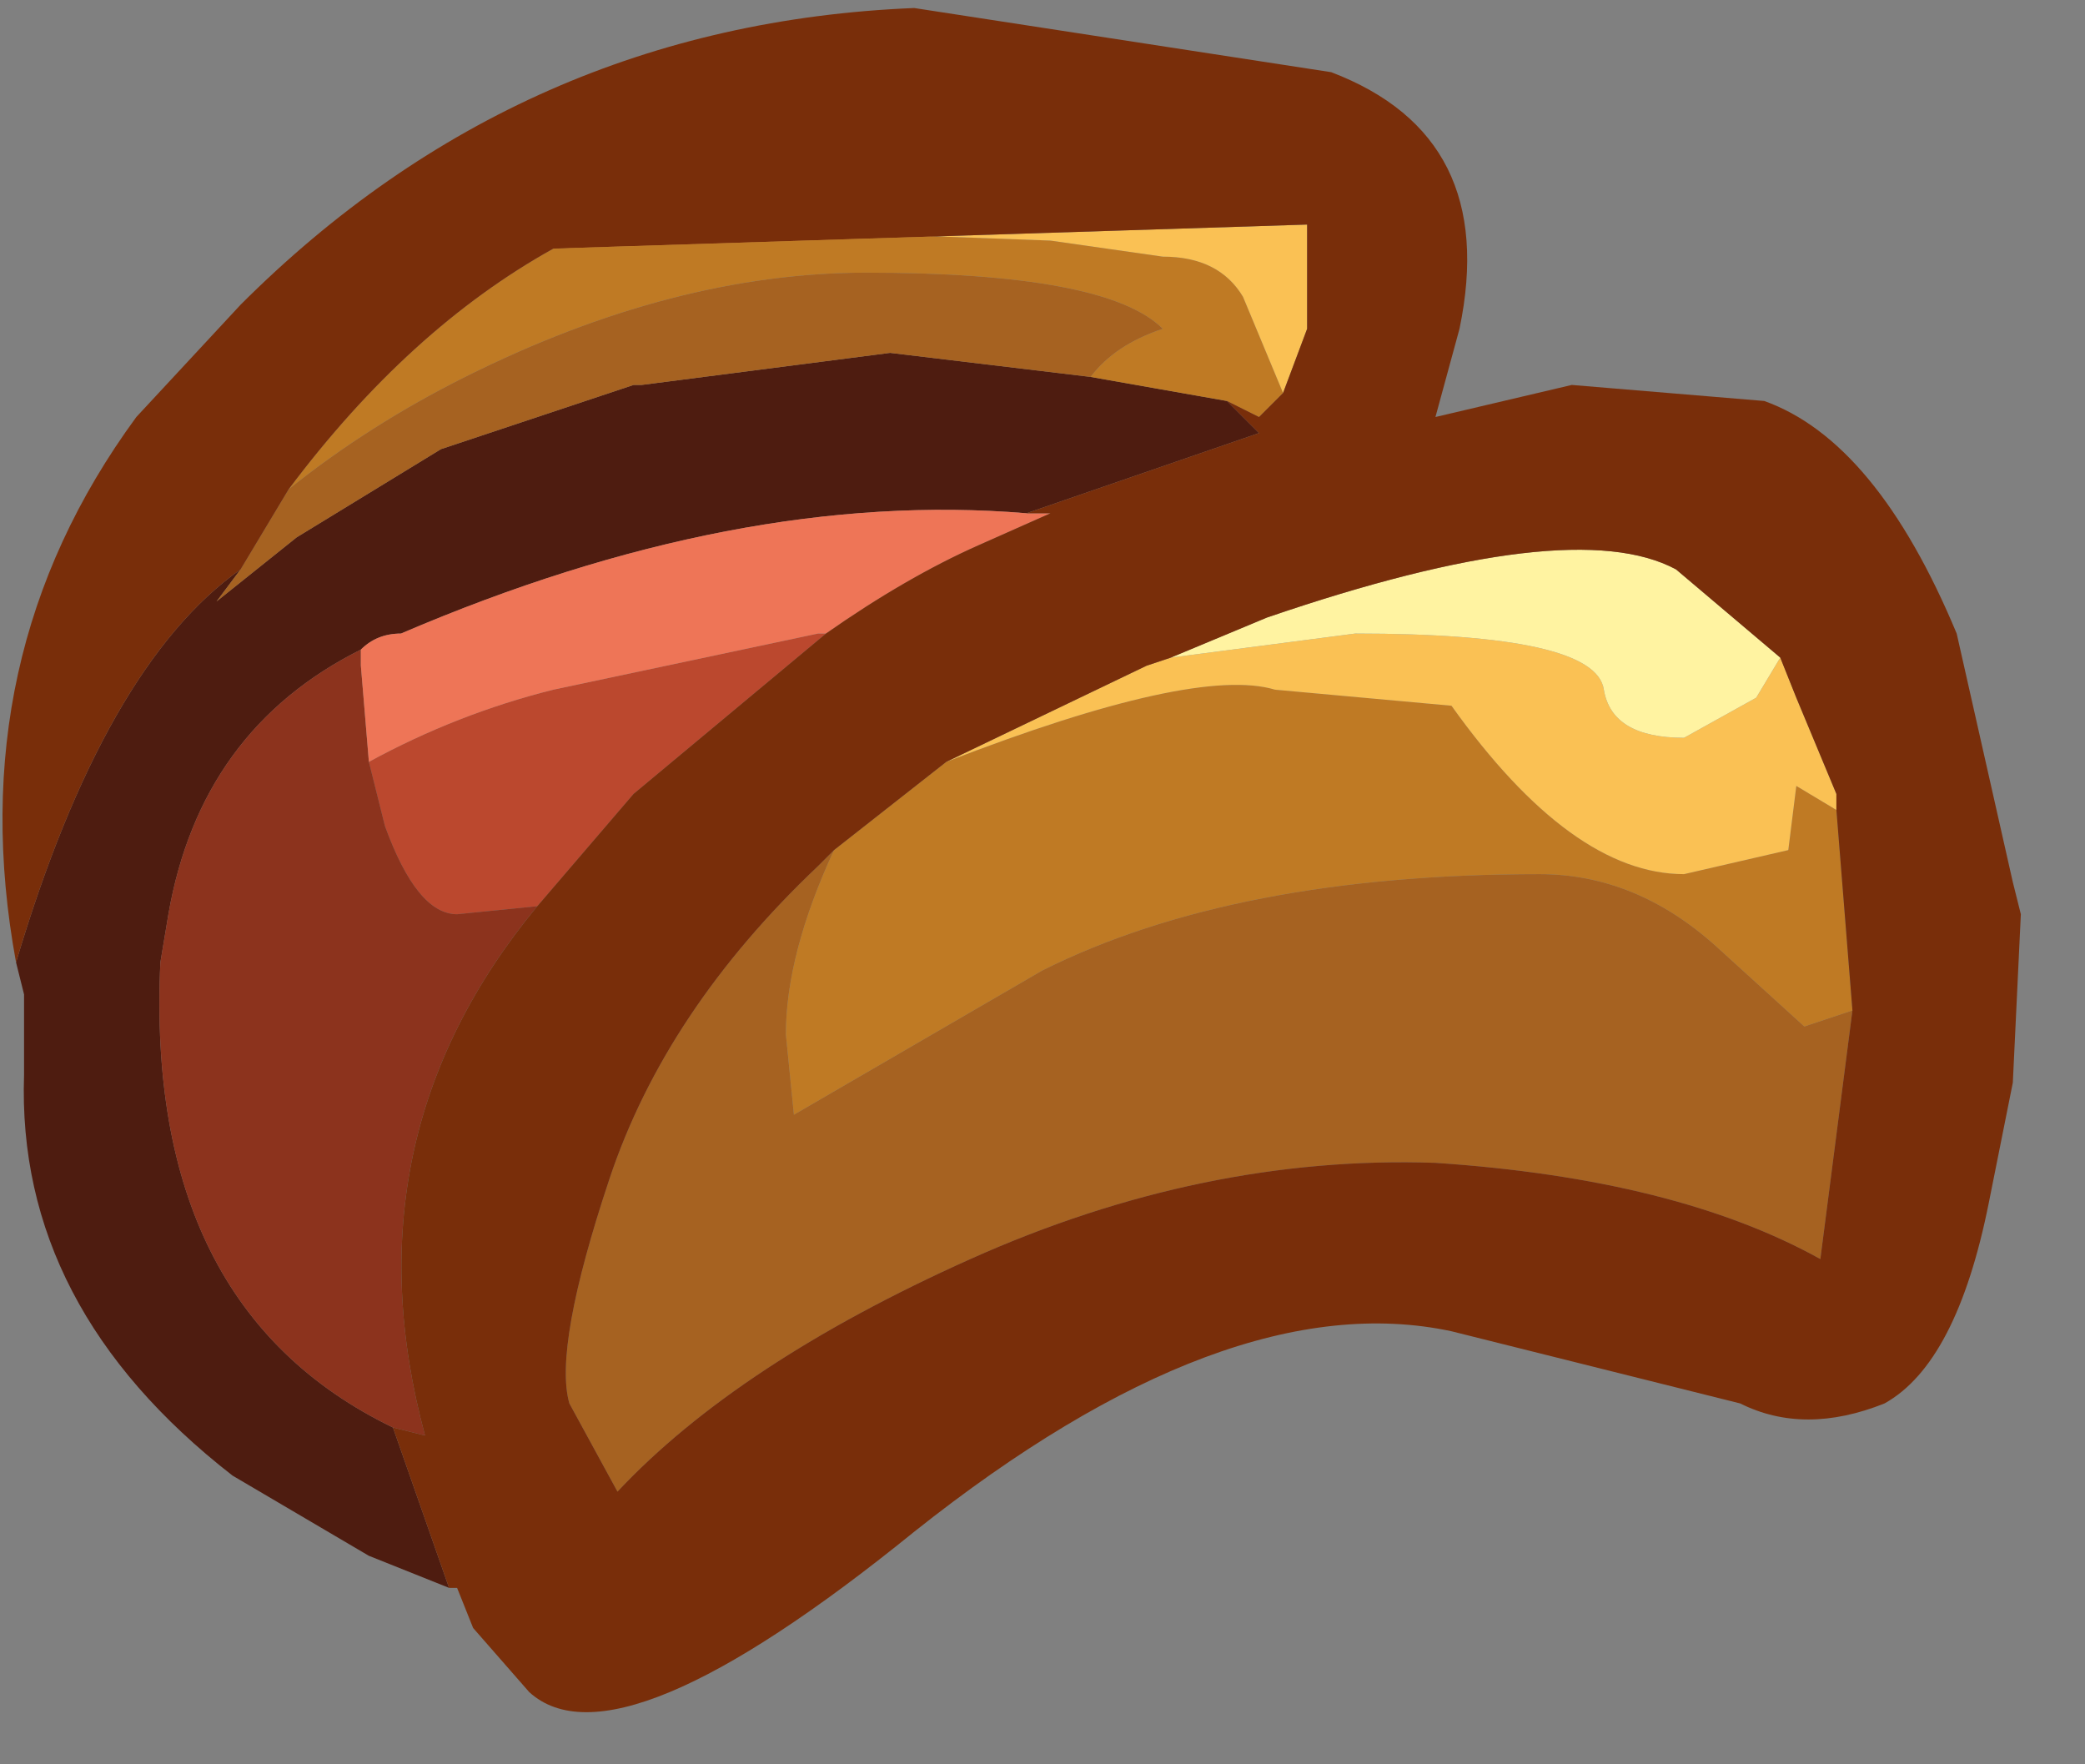 <?xml version="1.0" encoding="utf-8"?>
<svg version="1.1" id="Layer_1"
xmlns="http://www.w3.org/2000/svg"
xmlns:xlink="http://www.w3.org/1999/xlink"
xmlns:author="http://www.sothink.com"
width="13px" height="11px"
xml:space="preserve">
<rect width="100%" height="100%" fill="#808080" stroke="none"/>
<g id="1291" transform="matrix(1, 0, 0, 1, -0.45, 1.3)">
<path style="fill:#4E1C10;fill-opacity:1" d="M2.95,2.65Q2.8 2.65 2.7 2.75Q1.7 3.25 1.5 4.4L1.45 4.7Q1.35 6.85 2.9 7.6L3.25 8.6L2.75 8.4L1.9 7.9Q0.55 6.85 0.6 5.4L0.6 5.3L0.6 5.1L0.6 4.9L0.55 4.7Q1.1 2.85 1.95 2.25L1.8 2.45L2.3 2.05L3.2 1.5L4.4 1.1L4.45 1.1L6 0.9L7.25 1.05L8.1 1.2L8.3 1.4L6.85 1.9Q5.05 1.75 2.95 2.65" />
<path style="fill:#BB482E;fill-opacity:1" d="M3.3,4.4Q3.05 4.4 2.85 3.85L2.75 3.45Q3.3 3.15 3.9 3L5.55 2.65L5.6 2.65L4.4 3.65L3.8 4.35L3.3 4.4" />
<path style="fill:#8C331D;fill-opacity:1" d="M1.45,4.7L1.5 4.4Q1.7 3.25 2.7 2.75L2.7 2.85L2.75 3.45L2.85 3.85Q3.05 4.4 3.3 4.4L3.8 4.35Q2.6 5.8 3.1 7.65L2.9 7.6Q1.35 6.85 1.45 4.7" />
<path style="fill:#EE7557;fill-opacity:1" d="M6.85,1.9L7 1.9L6.55 2.1Q6.1 2.3 5.6 2.65L5.55 2.65L3.9 3Q3.3 3.15 2.75 3.45L2.7 2.85L2.7 2.75Q2.8 2.65 2.95 2.65Q5.05 1.75 6.85 1.9" />
<path style="fill:#A66221;fill-opacity:1" d="M3.35,1.05Q4.65 0.4 5.85 0.4Q7.35 0.4 7.7 0.75Q7.4 0.85 7.25 1.05L6 0.9L4.45 1.1L4.4 1.1L3.2 1.5L2.3 2.05L1.8 2.45L1.95 2.25L2.25 1.75Q2.75 1.35 3.35 1.05M5.35,5.15L5.4 5.65L6.95 4.75Q8.15 4.15 10.05 4.15Q10.65 4.15 11.15 4.6L11.7 5.1L12 5L11.8 6.55Q10.9 6.05 9.4 5.95Q7.95 5.9 6.5 6.55Q5.05 7.2 4.3 8L4 7.45Q3.9 7.1 4.25 6.05Q4.6 5 5.55 4.1L5.65 4Q5.35 4.65 5.35 5.15" />
<path style="fill:#BF7A24;fill-opacity:1" d="M7.25,1.05Q7.4 0.85 7.7 0.75Q7.35 0.4 5.85 0.4Q4.65 0.4 3.35 1.05Q2.75 1.35 2.25 1.75Q3 0.75 3.9 0.25L5.65 0.15L7 0.2L7.7 0.3Q8.05 0.3 8.2 0.55L8.45 1.15L8.3 1.3L8.1 1.2L7.25 1.05M11.9,3.75L12 5L11.7 5.1L11.15 4.6Q10.65 4.15 10.05 4.15Q8.15 4.15 6.95 4.75L5.4 5.65L5.35 5.15Q5.35 4.65 5.65 4L6.35 3.45Q7.9 2.85 8.4 3L9.5 3.1Q10.25 4.15 10.95 4.15L11.6 4L11.65 3.6L11.9 3.75" />
<path style="fill:#FAC154;fill-opacity:1" d="M8.2,0.55Q8.05 0.3 7.7 0.3L7 0.2L5.65 0.15L3.9 0.25L8.6 0.1L8.6 0.75L8.45 1.15L8.2 0.55M11.65,3.6L11.6 4L10.95 4.15Q10.25 4.15 9.5 3.1L8.4 3Q7.9 2.85 6.35 3.45L7.6 2.85L7.75 2.8L8.9 2.65Q10.4 2.65 10.45 3Q10.5 3.3 10.95 3.3L11.4 3.05L11.55 2.8L11.65 3.05L11.9 3.65L11.9 3.75L11.65 3.6" />
<path style="fill:#FFF3A1;fill-opacity:1" d="M11.4,3.05L10.95 3.3Q10.5 3.3 10.45 3Q10.4 2.65 8.9 2.65L7.75 2.8L8.35 2.55Q10.25 1.9 10.9 2.25L11.55 2.8L11.4 3.05" />
<path style="fill:#792E0A;fill-opacity:1" d="M2.9,7.6L3.1 7.65Q2.6 5.8 3.8 4.35L4.4 3.65L5.6 2.65Q6.1 2.3 6.55 2.1L7 1.9L6.85 1.9L8.3 1.4L8.1 1.2L8.3 1.3L8.45 1.15L8.6 0.75L8.6 0.1L3.9 0.25Q3 0.75 2.25 1.75L1.95 2.25Q1.1 2.85 0.55 4.7Q0.2 2.8 1.3 1.3L1.95 0.6Q3.7 -1.15 6.15 -1.25L8.75 -0.85Q9.8 -0.45 9.55 0.75L9.4 1.3L10.25 1.1L11.45 1.2Q12.15 1.45 12.65 2.65L13 4.2L13.05 4.4L13 5.45L12.85 6.2Q12.65 7.2 12.2 7.45Q11.7 7.65 11.3 7.45L9.5 7Q8.1 6.7 6.15 8.25Q4.3 9.75 3.75 9.25L3.4 8.85L3.3 8.6L3.25 8.6L2.9 7.6M7.6,2.85L6.35 3.45L5.65 4L5.55 4.1Q4.6 5 4.25 6.05Q3.9 7.1 4 7.45L4.3 8Q5.05 7.2 6.5 6.55Q7.95 5.9 9.4 5.95Q10.9 6.05 11.8 6.55L12 5L11.9 3.75L11.9 3.65L11.65 3.05L11.55 2.8L10.9 2.25Q10.25 1.9 8.35 2.55L7.75 2.8L7.6 2.85" />
</g>
</svg>
